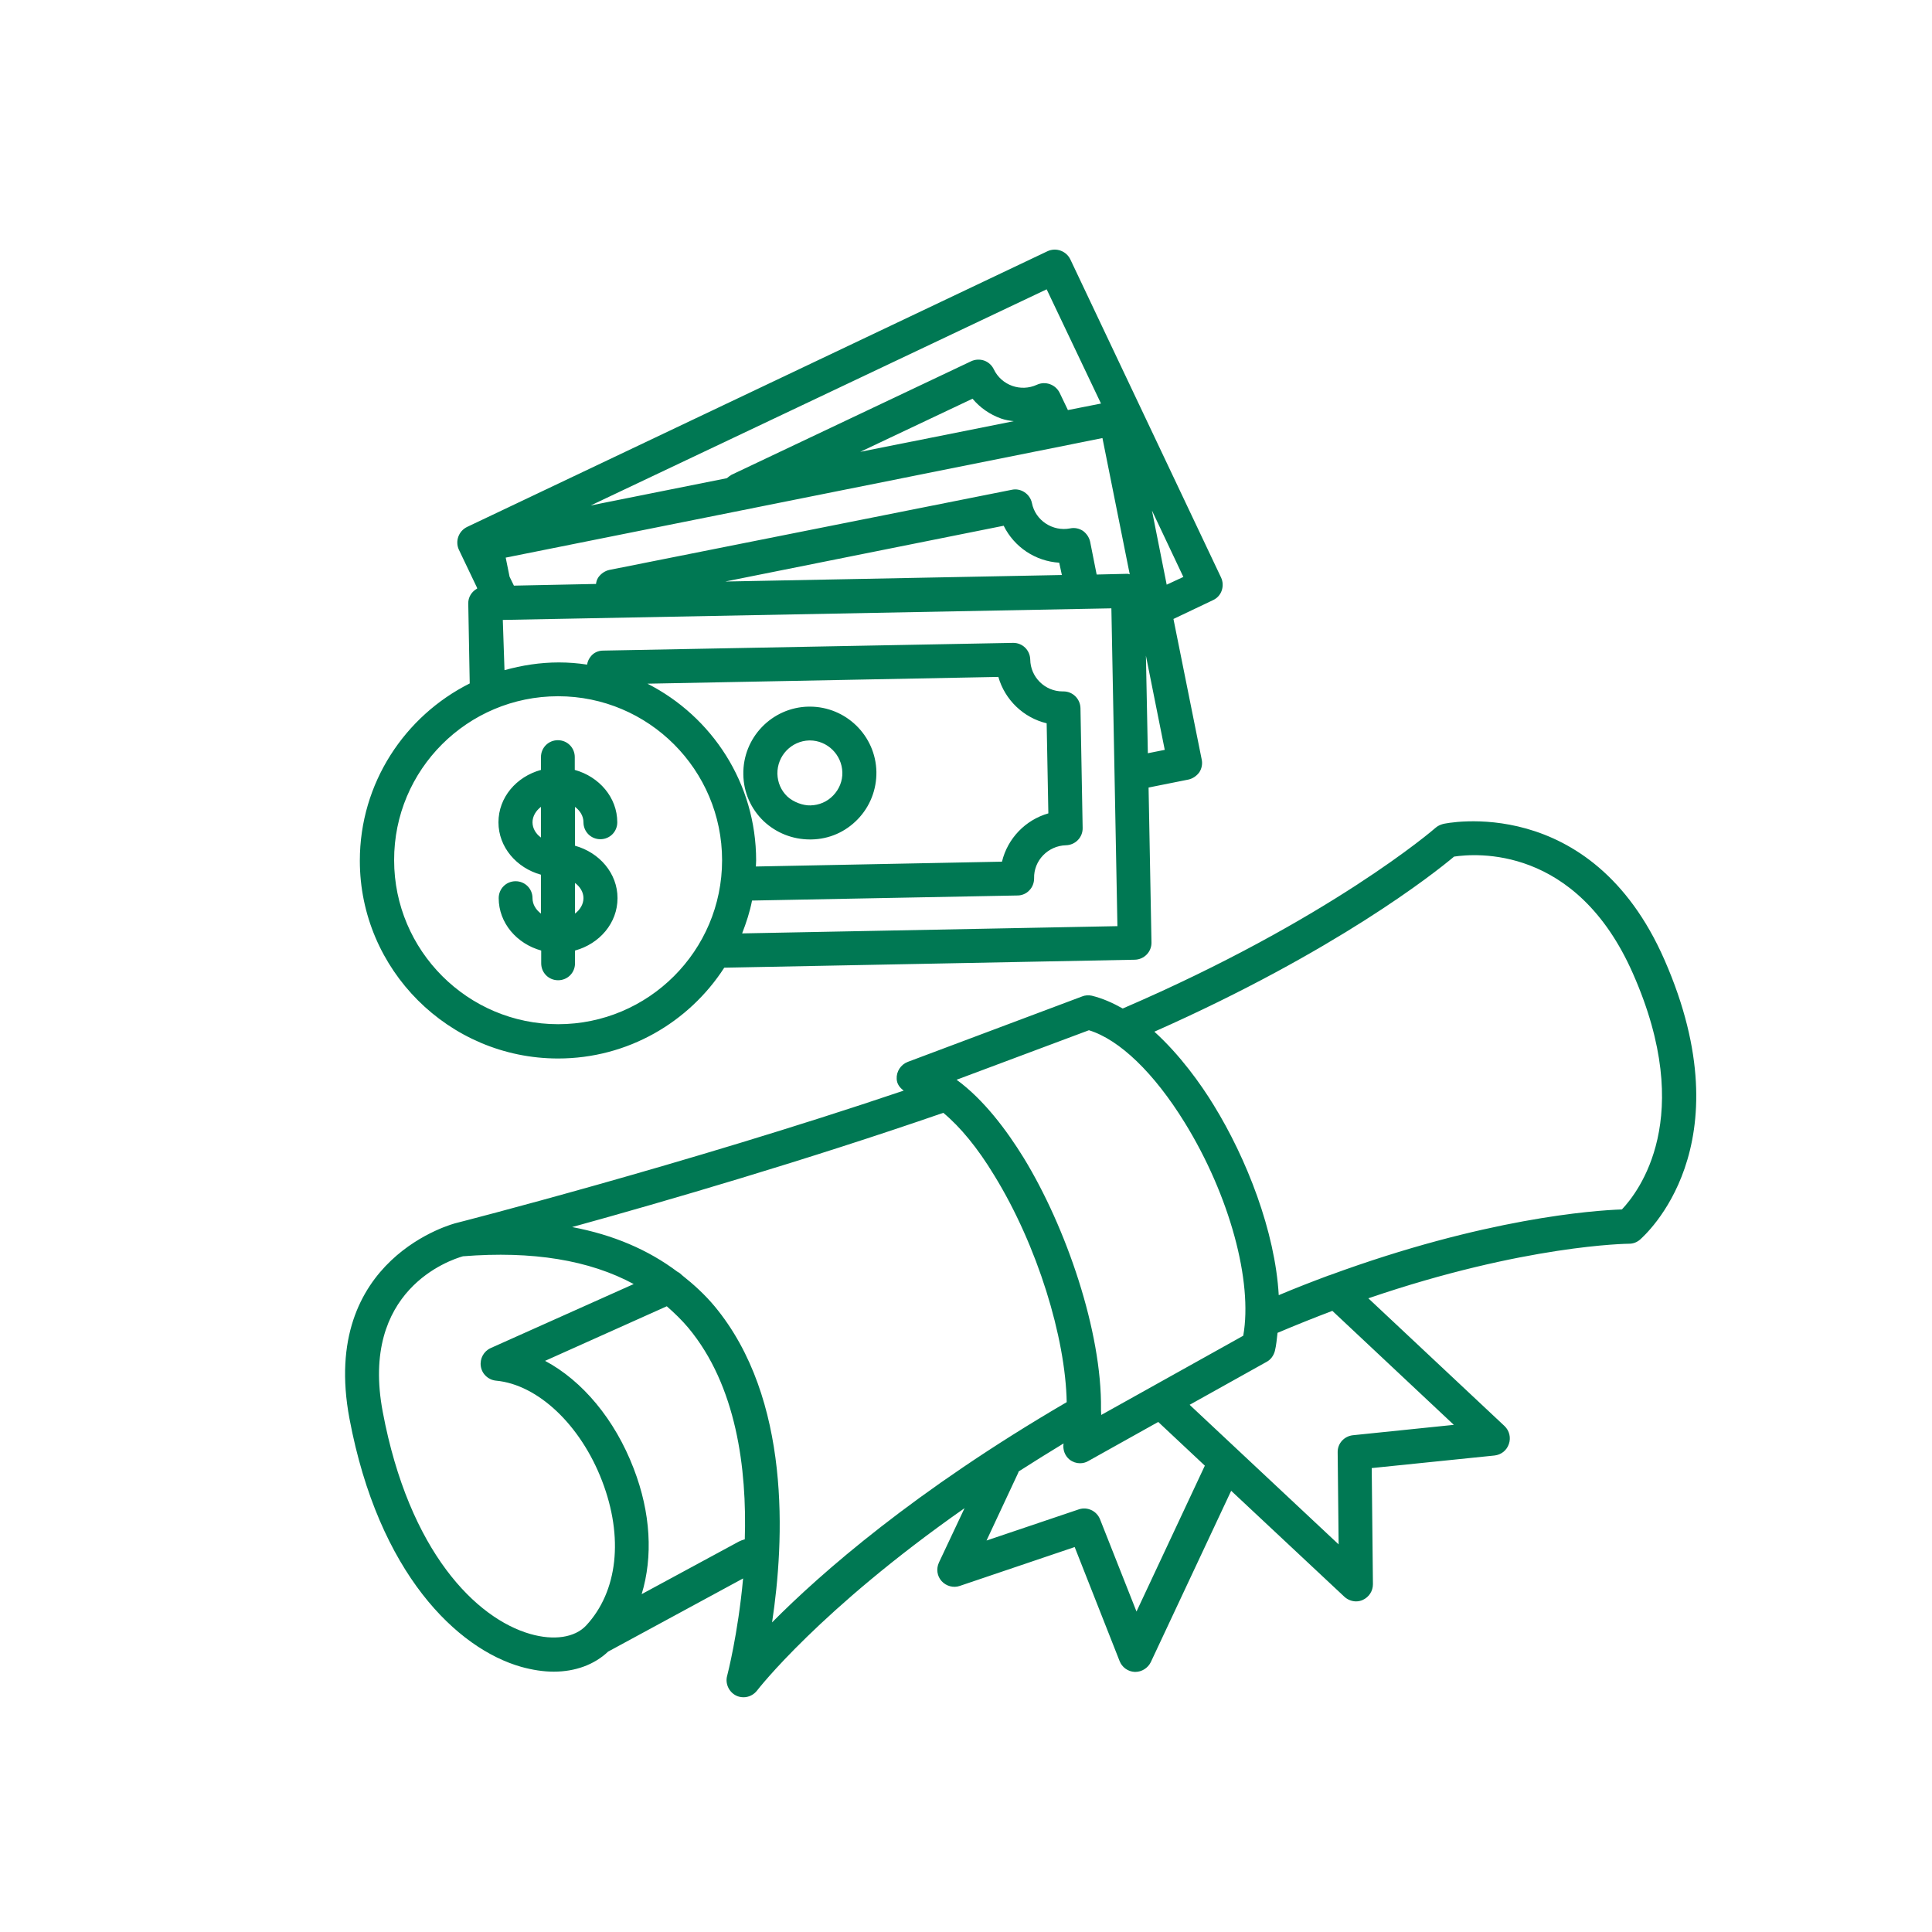 <?xml version="1.0" encoding="utf-8"?>
<!-- Generator: Adobe Illustrator 23.0.1, SVG Export Plug-In . SVG Version: 6.00 Build 0)  -->
<svg version="1.1" id="Layer_1" xmlns="http://www.w3.org/2000/svg" xmlns:xlink="http://www.w3.org/1999/xlink" x="0px" y="0px"
	 viewBox="0 0 800 800" style="enable-background:new 0 0 800 800;" xml:space="preserve">
<style type="text/css">
	.st0{fill:#00754A;}
	.st1{fill:#007853;}
	.st2{clip-path:url(#SVGID_2_);}
	.st3{fill:#777B7E;}
	.st4{fill:#F04E23;}
	.st5{fill:#ED1B2F;}
	.st6{fill:#AF1E23;}
	.st7{fill:#7C2E42;}
	.st8{fill:#F47920;}
	.st9{fill:#FAA61A;}
	.st10{fill:#FFC20E;}
	.st11{fill:#C49E69;}
	.st12{fill:#674026;}
	.st13{fill:#CACA8E;}
	.st14{fill:#C4CF2E;}
	.st15{fill:#7F7E32;}
	.st16{fill:#5F893C;}
	.st17{fill:#9CCD68;}
	.st18{fill:#2DA44A;}
	.st19{fill:#1F8258;}
	.st20{fill:#76D1F7;}
	.st21{fill:#149CCC;}
	.st22{fill:#0061A2;}
	.st23{fill:#1E3773;}
	.st24{fill:#C7AED3;}
	.st25{fill:#7682C0;}
	.st26{clip-path:url(#SVGID_4_);}
	.st27{fill:#007853;stroke:#007853;stroke-width:10;stroke-miterlimit:10;}
</style>
<g>
	<g>
		<defs>
			<path id="SVGID_1_" d="M1526.5-415.7c13.5-55.1,1.3-107.2-34.3-147.2c-38.1-42.4-99.4-65.1-155.9-57.7
				c-38.2,5-72.1,21.7-96.5,45.6c-13.6-31.3-38.9-59.2-72.5-78.1c-50-27.8-115.2-29.6-166.2-4.3c-47.9,23.8-78.6,67.8-86.6,124.3
				c-11.1,91.6,94.8,232,195,356.4c15,18.6,38.9,49.8,47.1,60.8c10.1-6.2,39-22.7,55.6-32.4C1351.5-229.4,1502-323.6,1526.5-415.7
				L1526.5-415.7z M1541.1-605c47.7,52.6,64.3,121,46.6,192.5c-30.3,113.5-194.3,215.5-359.6,310.2l-20.3,11.5
				c-15.6,8.8-32.2,18.3-39.6,22.8l-28.9,17.4L1119-77.5c-9.4-12.2-35-45.1-50.7-64.5C948.6-288.4,832.9-440.7,846.5-553.8
				c10.4-74,51-131.5,114.8-162.7c44.4-21.7,96.7-28.3,147.8-18.5c24.3,4.7,47.1,12.9,67.9,24.4c28.6,15.9,53.2,37.2,71.8,61.8
				c26.8-16.1,57.4-26.8,89.7-30.7c23.5-3,47.6-2.1,71.8,2.6C1461.3-667.1,1507.6-641.7,1541.1-605L1541.1-605z"/>
		</defs>
		<clipPath id="SVGID_2_">
			<use xlink:href="#SVGID_1_"  style="overflow:visible;"/>
		</clipPath>
	</g>
	<g>
		<defs>
			<path id="SVGID_3_" d="M1457.9-532.2c18,20,36.6,54.4,24.2,105.1c-21.5,81.1-204.9,187.9-293,239.2c-7.4,4.2-14.2,8.2-20.3,11.8
				c-6.9-8.7-14.8-18.6-23.5-29.3c-63.3-78.5-194.9-241.9-185.3-321.7c7.4-52.2,37.4-77.2,61.4-89.1c37.9-18.7,86.4-17.5,123.4,3.2
				c38.3,21.4,81.8,106.7,81.8,106.7s72.3-63.1,115.6-68.7C1384.3-580.5,1429.7-563.7,1457.9-532.2L1457.9-532.2z"/>
		</defs>
		<clipPath id="SVGID_4_">
			<use xlink:href="#SVGID_3_"  style="overflow:visible;"/>
		</clipPath>
	</g>
</g>
<g>
	<path class="st1" d="M231.1,438.3c28.8,0,54.2-15,68.8-37.6l170-3.3c3.9-0.1,7-3.3,6.9-7.2l-1.2-64.1l16.5-3.3
		c1.8-0.4,3.4-1.5,4.5-3c1-1.5,1.4-3.5,1-5.3l-11.7-58.2l16.4-7.8c1.7-0.8,3-2.2,3.6-4c0.6-1.8,0.5-3.7-0.3-5.4l-62.4-131.7
		c-1.7-3.5-5.9-5-9.4-3.4L193.4,218.2c-3.5,1.7-5,5.9-3.4,9.4l7.5,15.7l0.1,0.4c-2.2,1.2-3.8,3.5-3.7,6.3l0.6,33
		c-26.9,13.5-45.5,41.3-45.5,73.4C149,401.4,185.8,438.3,231.1,438.3L231.1,438.3z M268.1,283.1l145.3-2.8
		c2.7,9.5,10.4,16.9,20,19.2l0.7,37.3c-9.5,2.7-16.9,10.4-19.2,20l-101.9,2c0-0.9,0.1-1.7,0.1-2.5
		C313.1,324.3,294.8,296.7,268.1,283.1L268.1,283.1z M454.1,237.9l-2.7-13.6c-0.4-1.8-1.5-3.4-3-4.5c-1.6-1-3.4-1.4-5.3-1
		c-7.2,1.4-14.4-3.3-15.8-10.5c-0.8-3.8-4.6-6.3-8.3-5.5L252.3,236c-1.8,0.4-3.4,1.5-4.5,3c-0.6,0.9-0.9,1.8-1,2.8l-34,0.7l-1.8-3.7
		l-1.6-7.9l247.1-49.5l11.3,56.4c-0.3,0-0.5-0.2-0.8-0.2h-0.1L454.1,237.9z M439.7,238.1l-139.4,2.7l115.3-23.1
		c4.4,8.9,13.2,14.7,23,15.3L439.7,238.1z M356.2,187.1l46.5-22c3.1,3.7,7.1,6.5,11.8,8.2c1.7,0.6,3.5,0.9,5.3,1.1L356.2,187.1z
		 M475.3,311.9l-0.8-40.4l7.8,39L475.3,311.9z M483.1,242.1l-6.1-30.7l13,27.5L483.1,242.1z M455.9,167.1l-13.7,2.7l-3.4-7.1
		c-1.7-3.5-5.9-5-9.4-3.4c-6.7,3.1-14.7,0.3-17.9-6.4c-0.8-1.7-2.3-3-4-3.6c-1.8-0.6-3.7-0.5-5.4,0.3l-99.2,47
		c-0.7,0.4-1.3,0.9-1.9,1.4l-56.4,11.3l188.8-89.5L455.9,167.1z M208.2,256.7l252-4.8l2.5,131.6l-155.4,3c1.7-4.4,3.2-8.9,4.1-13.6
		l109.9-2.1c1.9,0,3.7-0.8,4.9-2.1c1.3-1.3,2-3.1,2-5c-0.2-7.4,5.8-13.5,13.2-13.7c3.9-0.1,7-3.3,6.9-7.2l-0.9-49.6
		c-0.1-3.8-3.2-6.9-7-6.9h-0.4c-7.3,0-13.3-5.9-13.4-13.2c-0.1-3.9-3.2-6.9-7-6.9h-0.1l-169.8,3.2c-1.9,0-3.7,0.8-4.9,2.2
		c-0.9,1-1.5,2.3-1.7,3.6c-3.9-0.6-7.7-0.9-11.7-0.9c-7.8,0-15.3,1.2-22.5,3.2L208.2,256.7z M231.1,288.3
		c37.5,0,67.9,30.5,67.9,67.9c0,37.5-30.5,67.9-67.9,67.9s-67.9-30.5-67.9-67.9C163.1,318.7,193.6,288.3,231.1,288.3z M220.5,371.9
		c0-3.9-3.1-7-7-7c-3.9,0-7,3.1-7,7c0,10.3,7.5,18.9,17.6,21.7v5.3c0,3.9,3.1,7,7,7c3.9,0,7-3.1,7-7v-5.3
		c10.2-2.8,17.6-11.4,17.6-21.7s-7.5-18.9-17.6-21.7v-16.1c2.1,1.6,3.5,3.8,3.5,6.4c0,3.9,3.1,7,7,7c3.9,0,7-3.1,7-7
		c0-10.3-7.5-18.9-17.6-21.7v-5.3c0-3.9-3.1-7-7-7c-3.9,0-7,3.1-7,7v5.3c-10.2,2.8-17.6,11.4-17.6,21.7s7.5,18.9,17.6,21.7v16.1
		C221.9,376.7,220.5,374.5,220.5,371.9L220.5,371.9z M241.6,371.9c0,2.5-1.4,4.8-3.5,6.4v-12.7C240.2,367.2,241.6,369.4,241.6,371.9
		L241.6,371.9z M220.5,340.5c0-2.5,1.4-4.8,3.5-6.4v12.7C221.9,345.3,220.5,343,220.5,340.5L220.5,340.5z M335.4,347.6h0.5
		c7.4-0.1,14.2-3.1,19.3-8.4c5.1-5.3,7.8-12.3,7.7-19.6c-0.3-15-12.6-27-27.6-27h-0.5c-15.2,0.3-27.3,12.9-27,28.1
		c0.1,7.4,3.1,14.2,8.4,19.3C321.4,344.9,328.2,347.6,335.4,347.6L335.4,347.6z M335.1,306.6h0.2c7.3,0,13.3,5.9,13.5,13.2
		c0.1,3.6-1.3,7-3.8,9.6c-2.5,2.6-5.8,4-9.4,4.1c-3,0.1-7-1.3-9.6-3.7c-2.6-2.5-4-5.8-4.1-9.4C321.8,312.9,327.7,306.8,335.1,306.6
		L335.1,306.6z M689.2,397.4c-30.5-69.6-91.2-56.4-91.7-56.2c-1.1,0.3-2.2,0.8-3.1,1.6c-0.4,0.4-43.8,37.9-129.5,74.8
		c-4.1-2.3-8.3-4.2-12.8-5.3c-1.3-0.3-2.8-0.2-4,0.3l-72.2,27.1c-2.9,1.1-4.8,4-4.6,7.1c0.1,2.1,1.3,3.6,2.9,4.8
		c-91.2,30.8-184.4,54.6-185.2,54.8c-0.6,0.1-56.8,14.4-44.3,81c12.1,64.3,44.7,95.3,71.1,102.8c4.7,1.3,9.2,2,13.5,2
		c8.9,0,16.8-2.9,22.5-8.3l55.9-30.3c-2.1,23-6.5,39.9-6.6,40.3c-0.9,3.2,0.7,6.7,3.7,8.2c1,0.5,2.1,0.7,3.1,0.7
		c2.1,0,4.2-1,5.6-2.8c0.3-0.4,25.8-33.4,85.9-75.5l-10.6,22.5c-1.2,2.6-0.8,5.6,1.1,7.7c1.9,2.1,4.9,2.9,7.5,2l47.6-16.1l18.6,47.2
		c1,2.6,3.5,4.4,6.3,4.5h0.2c2.7,0,5.2-1.6,6.4-4l33.3-71l46.9,43.9c1.3,1.2,3.1,1.9,4.8,1.9c1,0,1.9-0.2,2.8-0.6
		c2.6-1.2,4.2-3.7,4.2-6.5l-0.5-48.1l50.8-5.2c2.8-0.3,5.1-2.1,6-4.8c0.9-2.6,0.2-5.5-1.8-7.4l-56.4-52.9
		c64.9-22.2,107.5-22.6,108-22.6c1.7,0,3.2-0.6,4.5-1.7C680.9,511.6,723.2,474.9,689.2,397.4L689.2,397.4z M450.9,426.6
		c12.7,3.9,27,17.7,39.7,38.3c18.6,30.2,28.2,65.8,24.2,88.2L456,585.9c0-0.6-0.1-1.3-0.1-1.9v-0.5c0.4-32.1-14.4-75.3-32.1-104.2
		c-6.8-11-16.3-23.9-27.7-32.2L450.9,426.6z M219.6,676.6c-22.4-6.4-50.2-34-61.1-91.9c-9.6-50.6,27.9-63,33.2-64.5
		c28.8-2.3,52.4,1.6,70.7,11.5l-59.2,26.5c-2.9,1.3-4.6,4.4-4.1,7.6c0.5,3.2,3.1,5.6,6.3,5.9c17.3,1.6,35,18.3,43.9,41.5
		c9,23.4,6.5,45.8-6.6,59.9C238,678.1,229.4,679.4,219.6,676.6L219.6,676.6z M306,638.3l-40.3,21.8c4.7-15.5,3.8-33.6-3.3-52
		c-7.8-20.4-21.3-36.4-36.7-44.6l50.4-22.6c3.2,2.8,6.2,5.7,8.9,8.9c20,24,24.3,58.4,23.4,87.6C307.6,637.6,306.8,637.9,306,638.3
		L306,638.3z M319.7,671.8c5.1-33.7,8-92.6-23.8-130.9c-4-4.8-8.6-9-13.4-12.8c-0.6-0.6-1.2-1.1-2-1.5
		c-12.1-9.1-26.6-15.3-43.6-18.5c38.8-10.7,97.3-27.8,153.7-47.3c7,5.8,14.2,14.5,21.1,25.9c17.9,29.1,29.5,67.2,30,93.9
		C378.8,617.3,340,651.3,319.7,671.8L319.7,671.8z M470.6,667.3l-15.1-38.2c-1.4-3.5-5.3-5.3-8.8-4.1l-38.2,12.9l13.1-28
		c0.1-0.2,0.1-0.4,0.2-0.6c5.9-3.8,12.2-7.7,18.6-11.6c-0.4,2.5,0.5,5.1,2.5,6.7c1.3,1,2.8,1.5,4.3,1.5c1.2,0,2.4-0.3,3.4-0.9
		l29-16.2l19.3,18.1L470.6,667.3z M602,590l-41.8,4.3c-3.6,0.4-6.4,3.4-6.3,7.1l0.4,38.1l-61.7-57.8l31.9-17.8
		c1.7-0.9,2.9-2.6,3.4-4.5c0.6-2.4,0.8-5,1.1-7.5c7.8-3.3,15.3-6.3,22.7-9.1L602,590z M671.6,500.8c-11.7,0.4-56.8,3.6-121.2,27.3
		c0,0-0.1,0-0.1,0c-6.7,2.5-13.7,5.2-20.8,8.2c-1.5-26.4-13.3-56.6-27-78.8c-5.2-8.5-13.8-20.6-24.5-30.3
		c75.1-33.3,115.9-65.6,124.1-72.5c8.7-1.3,50.6-5,74.1,48.5C702.5,462.8,678.4,493.6,671.6,500.8L671.6,500.8z"/>
</g>
</svg>
